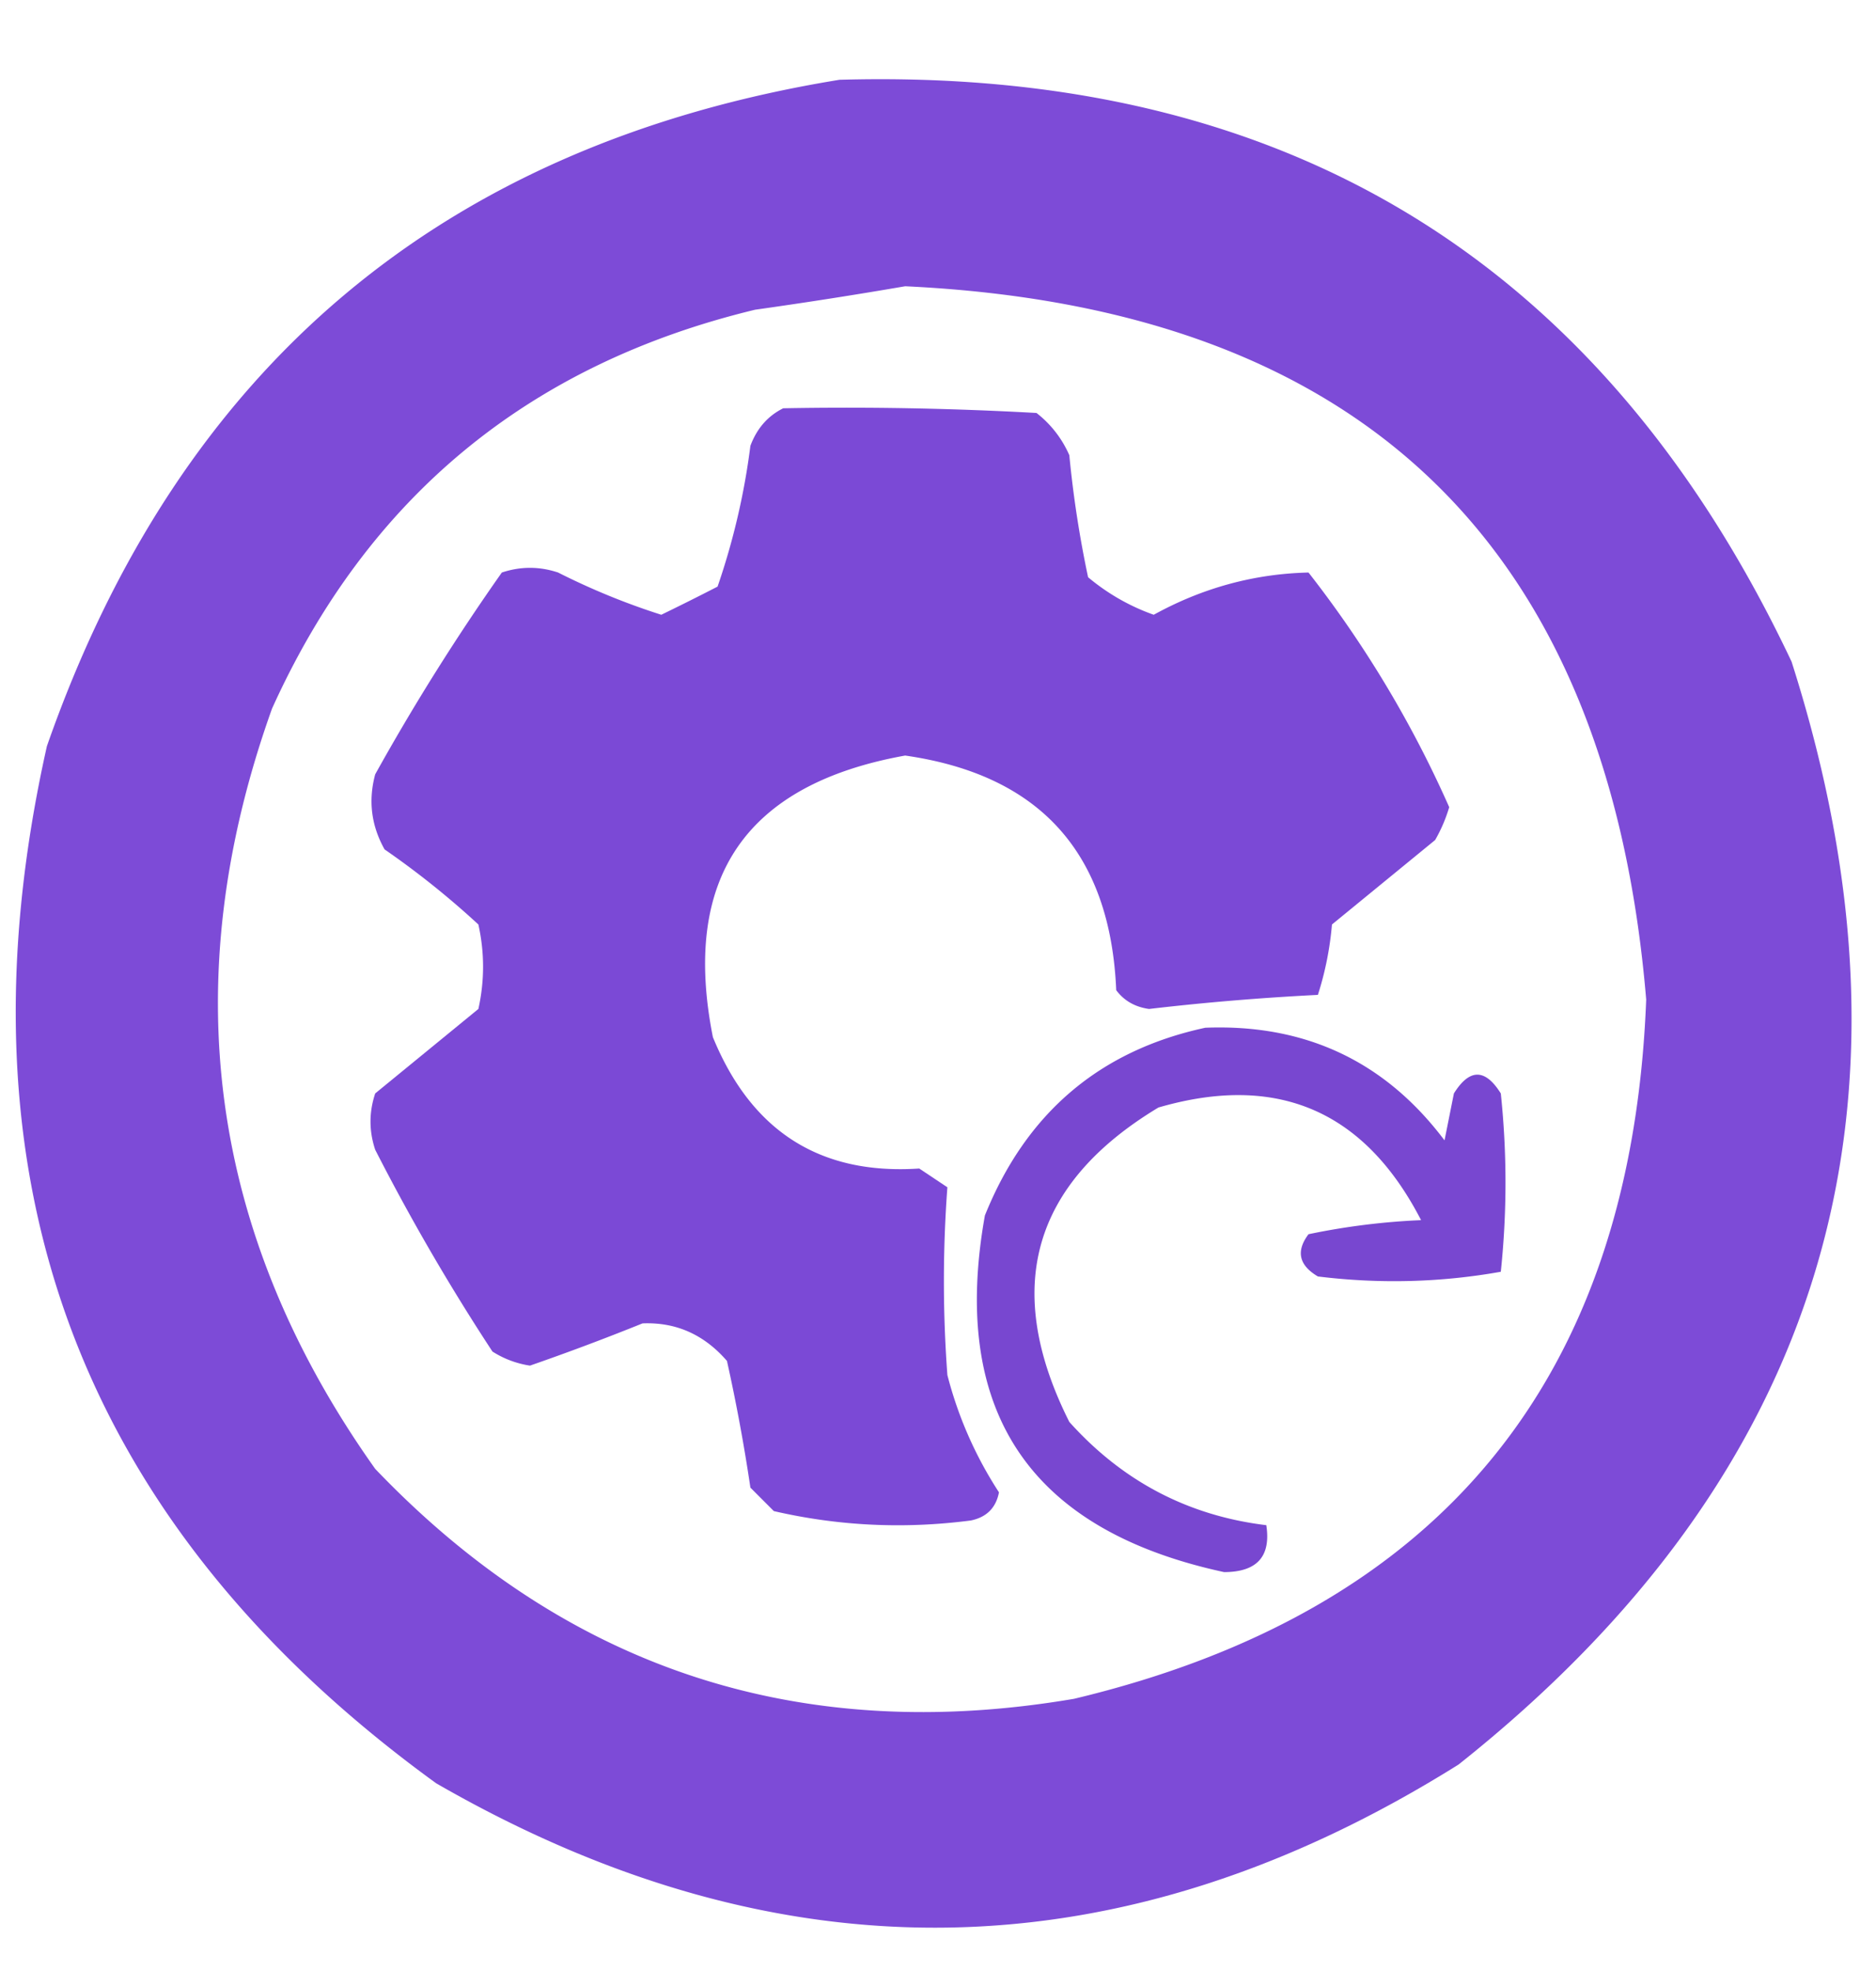 <svg xmlns="http://www.w3.org/2000/svg" width="200" height="210" style="shape-rendering:geometricPrecision;text-rendering:geometricPrecision;image-rendering:optimizeQuality;fill-rule:evenodd;clip-rule:evenodd"><path fill="#7d4bd7" d="M89.5 8.5q71.22-2.035 101.5 62 22.757 71.267-35.5 117.5-53.877 33.74-109 2Q-10.525 148.65 5 79.5q21.234-60.713 84.5-71m7 22q72.924 3.427 79 76-2.345 60.498-61 74.5-43.924 7.468-74.5-24.5-26.597-37.424-11-81Q44.283 41.73 80.5 33a531 531 0 0 0 16-2.5" style="opacity:.998"/><path fill="#7b49d6" d="M83.5 43.5q13.509-.25 27 .5a11.53 11.53 0 0 1 3.5 4.5 116 116 0 0 0 2 13 22.6 22.6 0 0 0 7 4q7.8-4.296 16.5-4.5a118.4 118.4 0 0 1 15 25 16.2 16.2 0 0 1-1.5 3.5l-11 9a34 34 0 0 1-1.5 7.5q-9.03.452-18 1.5-2.241-.314-3.5-2-.933-21.908-22.5-25-25.54 4.587-20.5 30 6.164 15.06 22 14l3 2a135 135 0 0 0 0 20 42 42 0 0 0 5.5 12.5q-.48 2.48-3 3-10.662 1.386-21-1l-2.5-2.5a191 191 0 0 0-2.5-13.5q-3.66-4.22-9-4-5.95 2.4-12 4.5a10.3 10.3 0 0 1-4-1.5A229 229 0 0 1 40 122.5q-1-3 0-6l11-9q1-4.5 0-9a91 91 0 0 0-10-8q-2.133-3.795-1-8A238 238 0 0 1 53.5 61q3-1 6 0a74.6 74.6 0 0 0 11 4.5q2.966-1.44 6-3a75 75 0 0 0 3.5-15q1.034-2.776 3.5-4" style="opacity:.999"/><path fill="#7847d0" d="M128.5 109.5q15.996-.624 25.5 12l1-5q2.5-4 5 0a90.5 90.5 0 0 1 0 19q-9.627 1.715-19.5.5-3.038-1.791-1-4.5a74 74 0 0 1 12-1.5q-9.04-17.519-28-12-20.219 12.174-9.5 33.5 8.519 9.49 21 11 .77 4.99-4.5 5-31.106-6.717-25.5-38 6.586-16.354 23.5-20" style="opacity:1"/></svg>